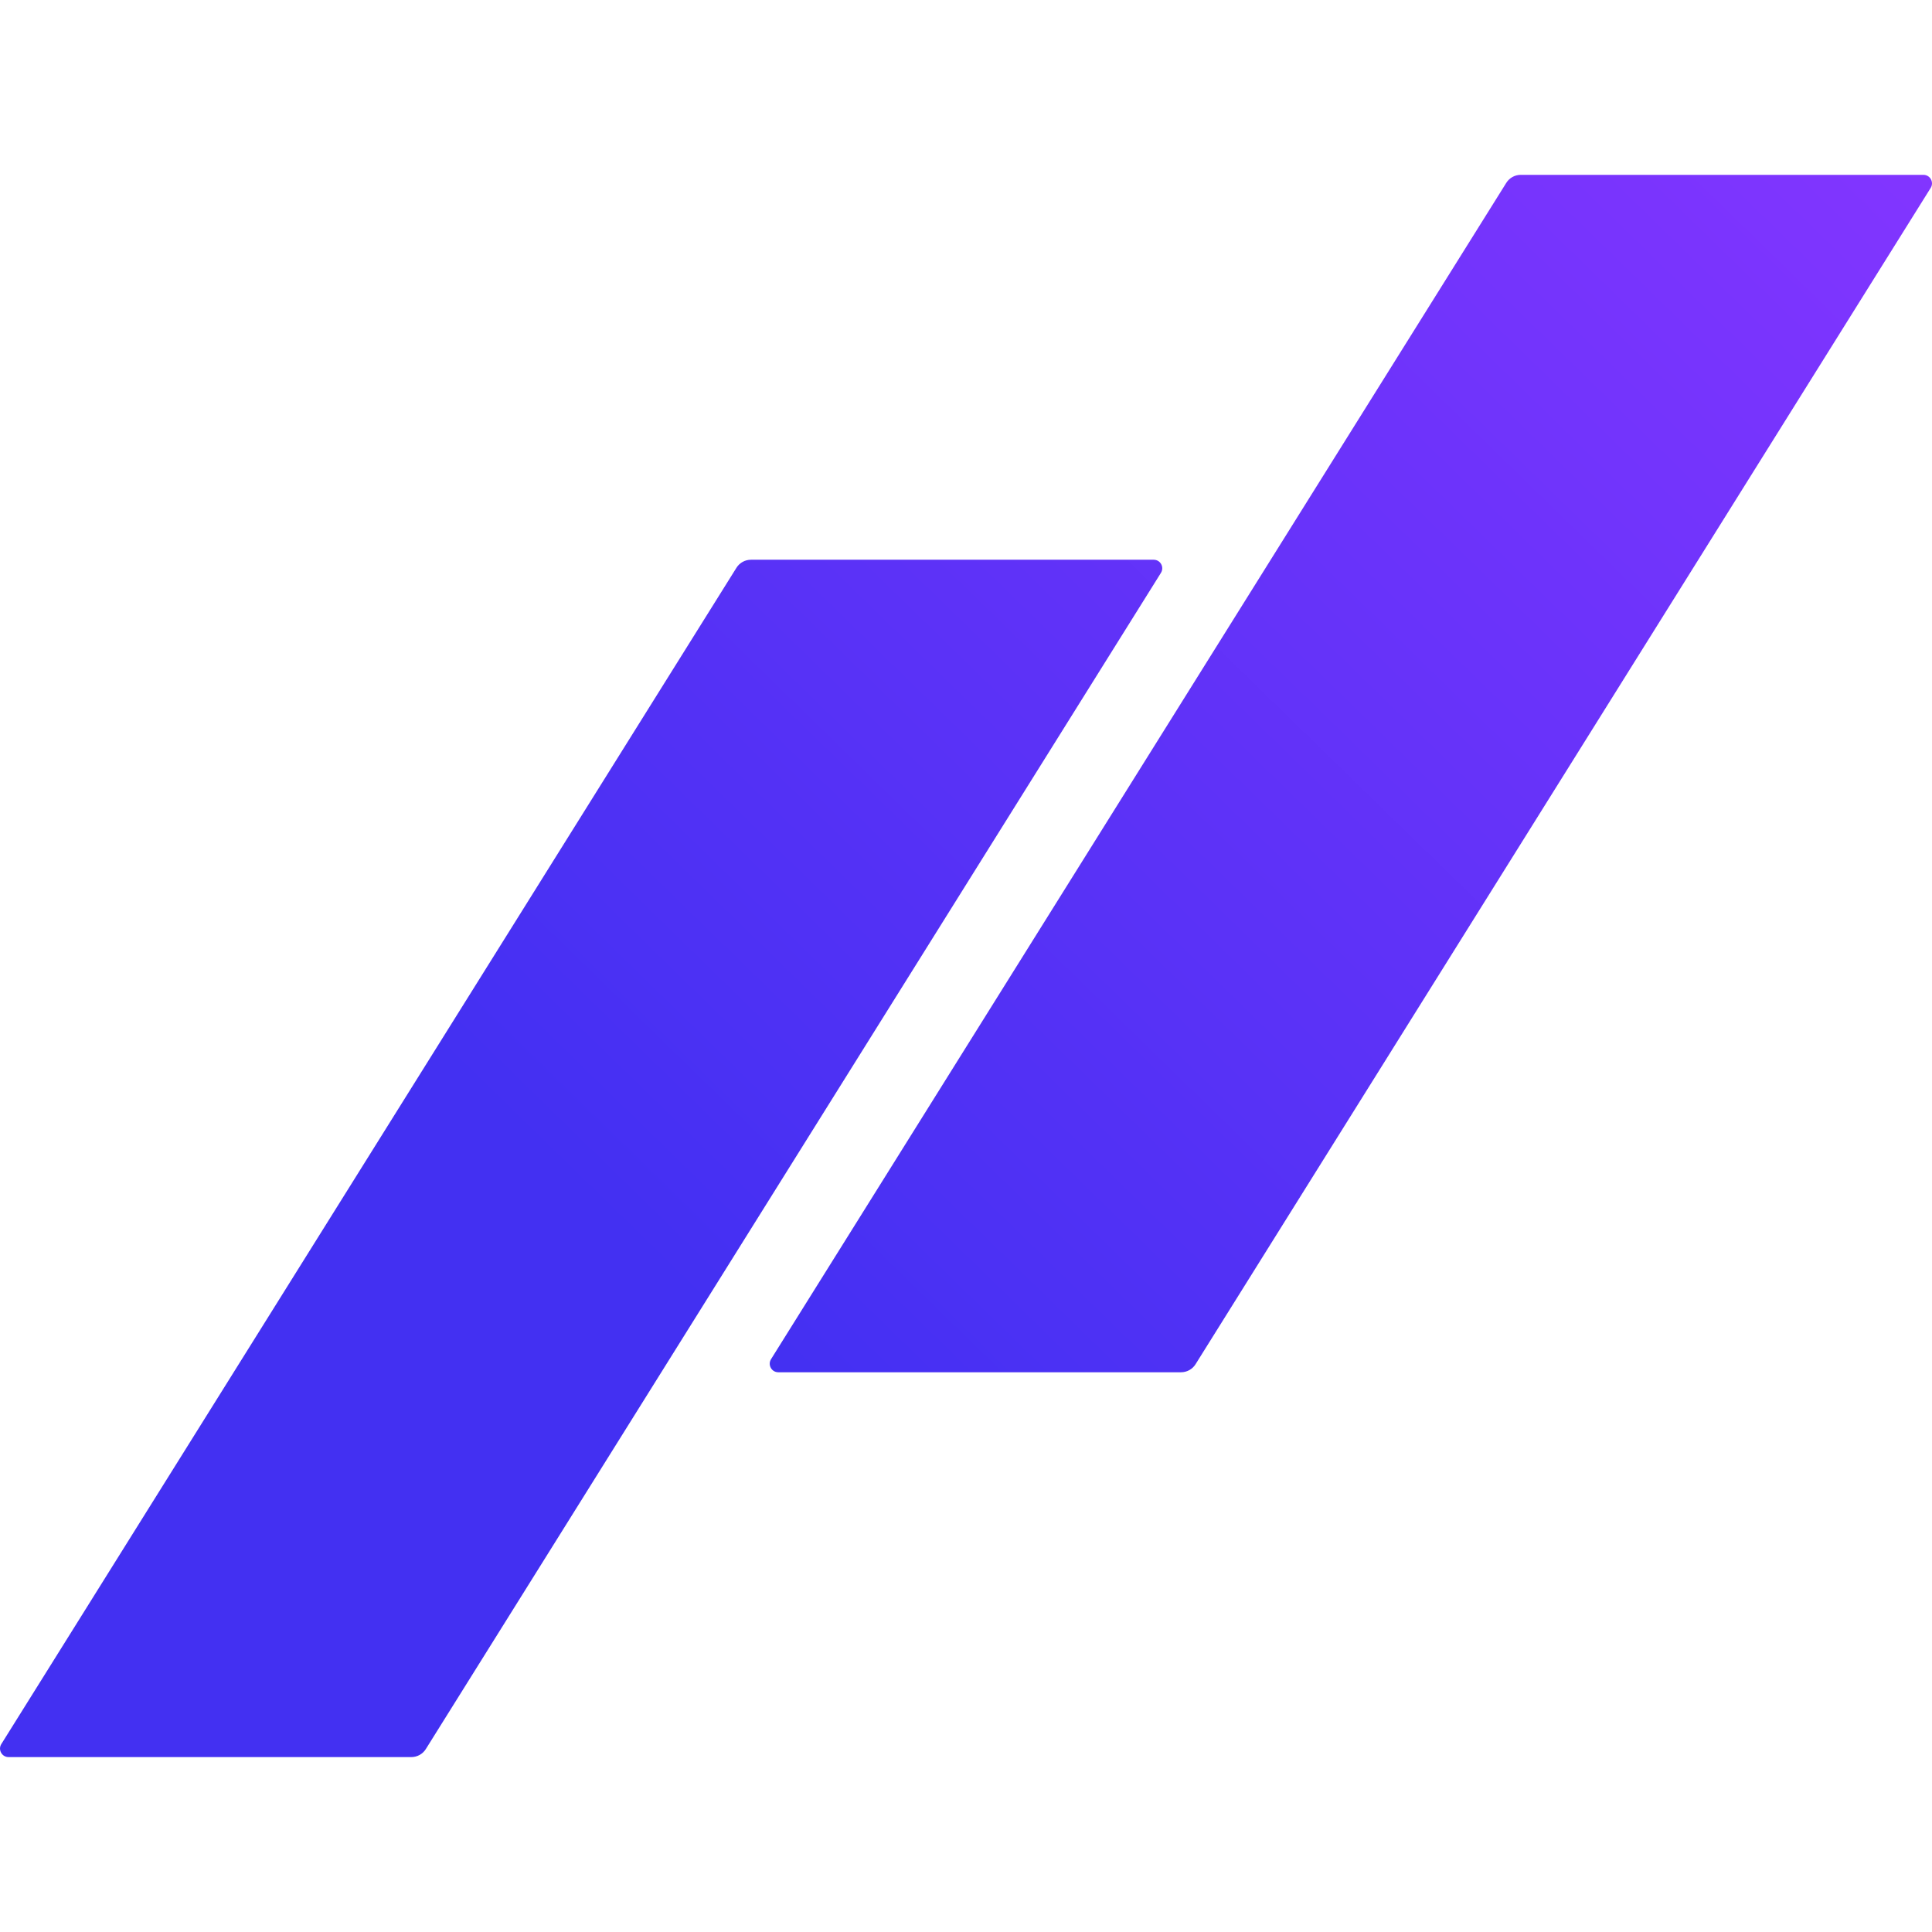 <svg width="32" height="32" viewBox="0 0 32 32" fill="none" xmlns="http://www.w3.org/2000/svg"><g clip-path="url(#clip0_466_1481)"><path fill-rule="evenodd" clip-rule="evenodd" d="M25.188 2.896C25.09 2.896 24.999 2.947 24.948 3.03L12.771 22.512C12.712 22.607 12.78 22.729 12.891 22.729H19.561C19.659 22.729 19.75 22.679 19.802 22.596L31.978 3.113C32.037 3.019 31.97 2.896 31.858 2.896H25.188ZM12.439 9.271C12.341 9.271 12.25 9.321 12.198 9.404L0.022 28.887C-0.037 28.981 0.031 29.103 0.142 29.103H6.812C6.91 29.103 7.001 29.053 7.053 28.97L19.229 9.488C19.288 9.393 19.22 9.271 19.109 9.271H12.439Z" fill="url(#paint0_linear_466_1481)"/></g><defs><linearGradient id="paint0_linear_466_1481" x1="31.972" y1="2.896" x2="12.636" y2="22.729" gradientUnits="userSpaceOnUse"><stop stop-color="#8235FF"/><stop offset="1" stop-color="#4330F2"/></linearGradient><clipPath id="clip0_466_1481"><rect width="32" height="32" fill="white"/></clipPath></defs></svg>